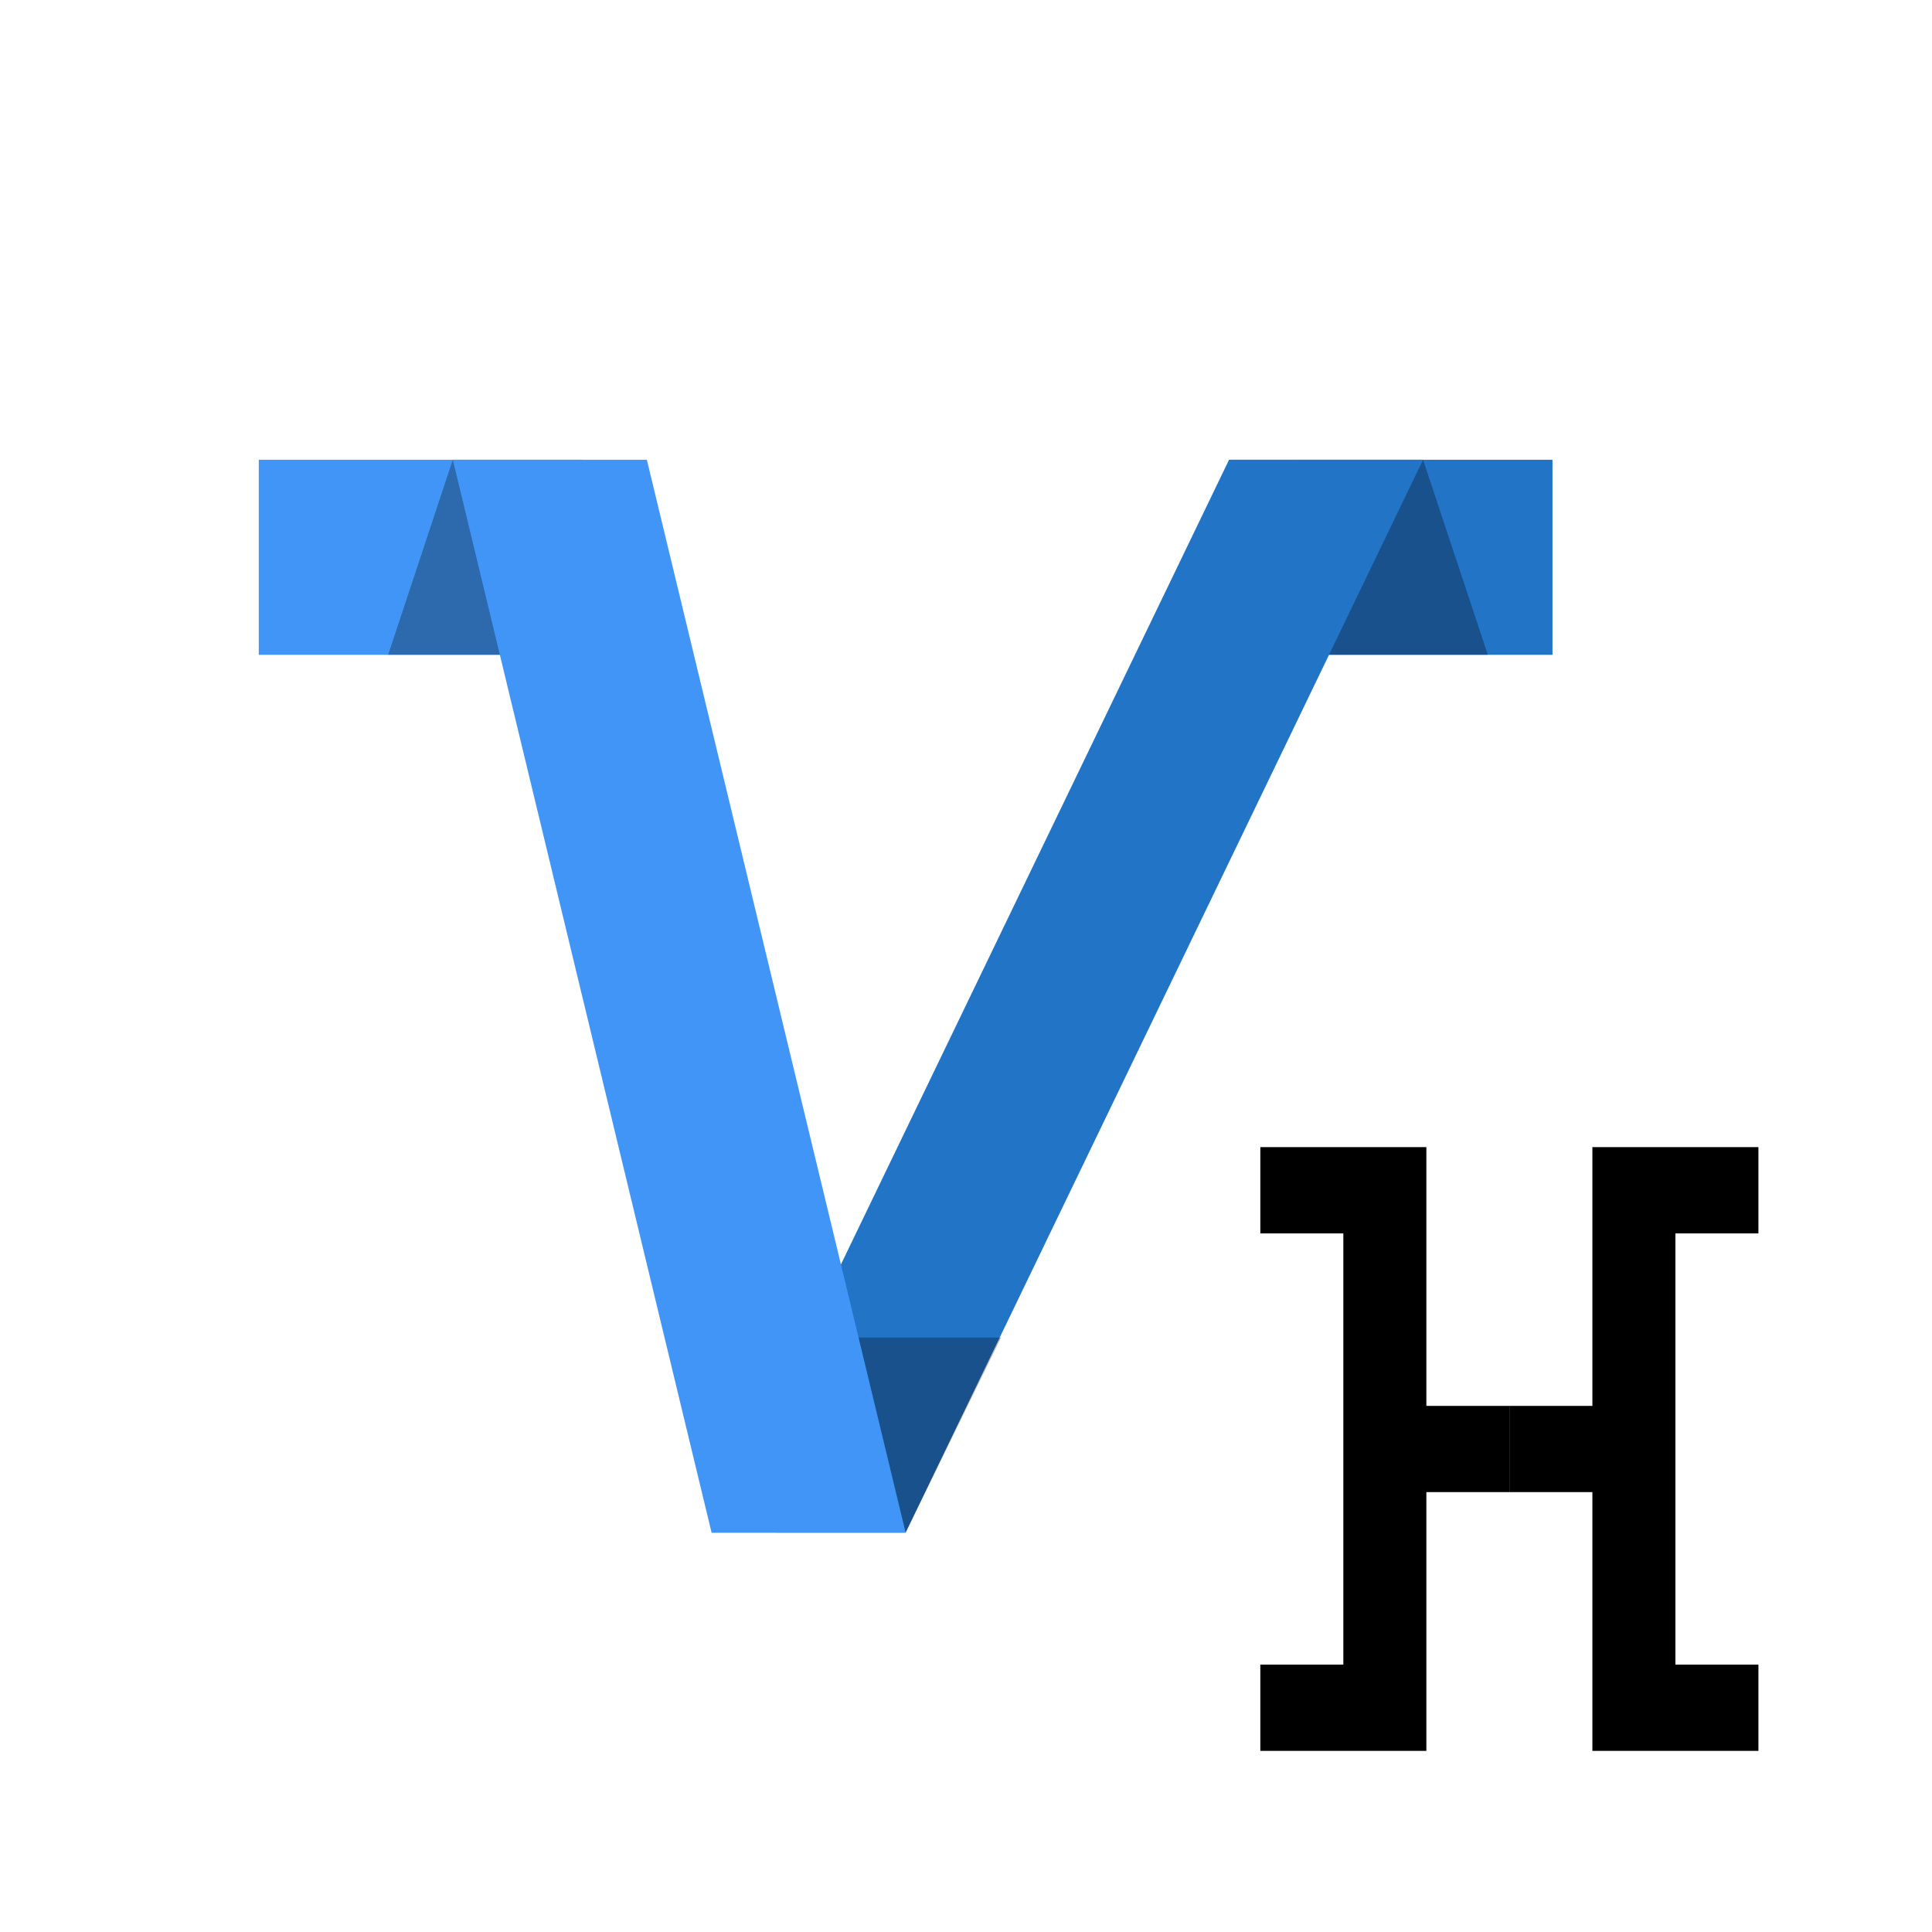 <?xml version="1.0" encoding="UTF-8"?>
<svg width="32px" height="32px" viewBox="0 0 32 32" version="1.1" xmlns="http://www.w3.org/2000/svg" xmlns:xlink="http://www.w3.org/1999/xlink">
    <title>VariableHeader</title>
    <g id="VariableHeader" stroke="none" stroke-width="1" fill="none" fill-rule="evenodd">
        <g id="variable" transform="translate(0, 6)">
            <rect id="Rectangle-path" fill="#4095F7" x="4.286" y="1.615" width="5.357" height="3.231"></rect>
            <rect id="Rectangle-path" fill="#2274C6" x="20.357" y="1.615" width="5.357" height="3.231"></rect>
            <polygon id="Shape" fill="#000000" opacity="0.3" points="6.429 4.846 9.643 4.846 9.643 1.615 7.5 1.615"></polygon>
            <polygon id="Shape" fill="#000000" opacity="0.3" points="23.571 1.615 21.429 1.615 21.429 4.846 24.643 4.846"></polygon>
            <polygon id="Shape" fill="#2274C6" points="20.357 1.615 11.786 19.385 15 19.385 23.571 1.615"></polygon>
            <polygon id="Shape" fill="#000000" opacity="0.3" points="12.857 19.385 15 19.385 16.579 16.154 12.857 16.154"></polygon>
            <polygon id="Shape" fill="#4095F7" points="7.5 1.615 10.714 1.615 15 19.385 11.786 19.385"></polygon>
        </g>
        <g id="Group" transform="translate(20, 19)" fill="#000000">
            <polygon id="Shape" points="9.125 1.429 9.125 0 6.375 0 6.375 4.286 5 4.286 5 5.714 6.375 5.714 6.375 10 9.125 10 9.125 8.571 7.75 8.571 7.75 1.429"></polygon>
            <polygon id="Shape" points="3.625 4.286 3.625 0 0.875 0 0.875 1.429 2.25 1.429 2.25 8.571 0.875 8.571 0.875 10 3.625 10 3.625 5.714 5 5.714 5 4.286"></polygon>
        </g>
    </g>
</svg>